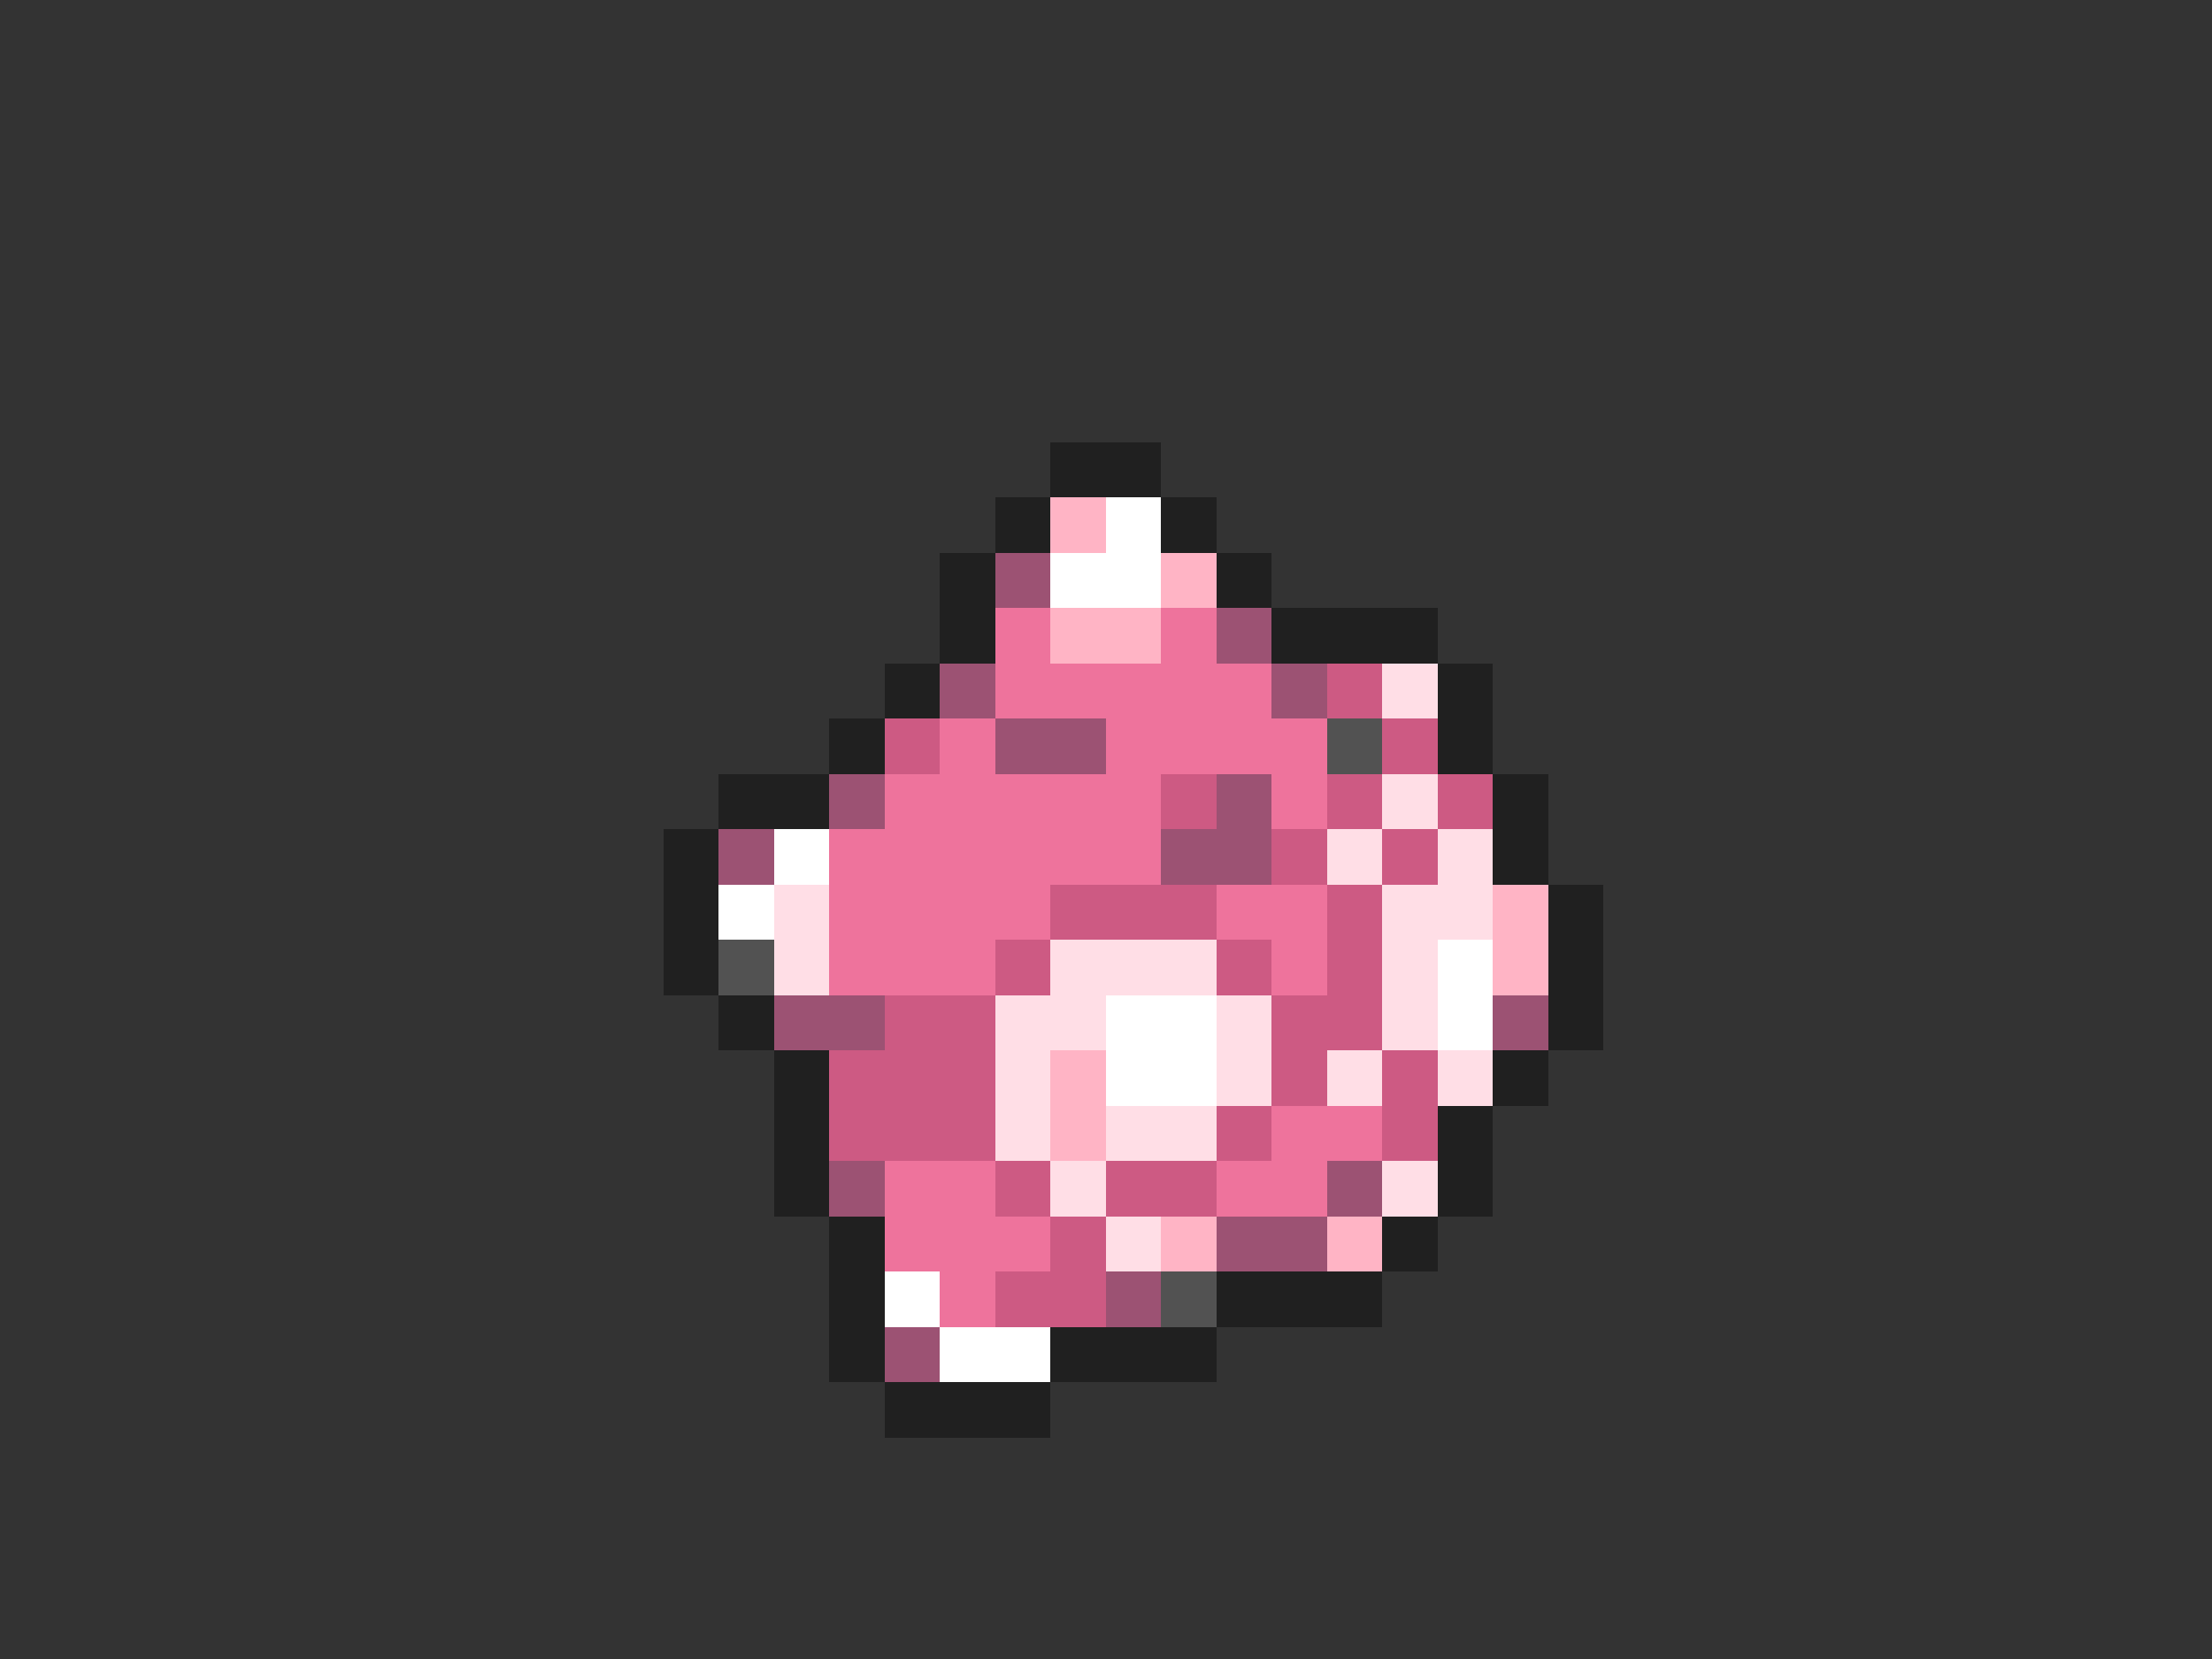<svg xmlns="http://www.w3.org/2000/svg" viewBox="0 -0.5 40 30" shape-rendering="crispEdges">
<rect x="0" y="-0.5" width="40" height="30" fill="#333333" stroke="none"/>
<path stroke="#202020" d="M19 8h2M18 9h1M21 9h1M17 10h1M22 10h1M17 11h1M23 11h3M16 12h1M26 12h1M15 13h1M26 13h1M13 14h2M27 14h1M12 15h1M27 15h1M12 16h1M28 16h1M12 17h1M28 17h1M13 18h1M28 18h1M14 19h1M27 19h1M14 20h1M26 20h1M14 21h1M26 21h1M15 22h1M25 22h1M15 23h1M22 23h3M15 24h1M19 24h3M16 25h3" />
<path stroke="#ffb4c5" d="M19 9h1M21 10h1M19 11h2M27 16h1M27 17h1M19 19h1M19 20h1M21 22h1M24 22h1" />
<path stroke="#ffffff" d="M20 9h1M19 10h2M14 15h1M13 16h1M26 17h1M20 18h2M26 18h1M20 19h2M16 23h1M17 24h2" />
<path stroke="#9c5273" d="M18 10h1M22 11h1M17 12h1M23 12h1M18 13h2M15 14h1M22 14h1M13 15h1M21 15h2M14 18h2M27 18h1M15 21h1M24 21h1M22 22h2M20 23h1M16 24h1" />
<path stroke="#ee739c" d="M18 11h1M21 11h1M18 12h5M17 13h1M20 13h4M16 14h5M23 14h1M15 15h6M15 16h4M22 16h2M15 17h3M23 17h1M23 20h2M16 21h2M22 21h2M16 22h3M17 23h1" />
<path stroke="#cd5a83" d="M24 12h1M16 13h1M25 13h1M21 14h1M24 14h1M26 14h1M23 15h1M25 15h1M19 16h3M24 16h1M18 17h1M22 17h1M24 17h1M16 18h2M23 18h2M15 19h3M23 19h1M25 19h1M15 20h3M22 20h1M25 20h1M18 21h1M20 21h2M19 22h1M18 23h2" />
<path stroke="#ffdee6" d="M25 12h1M25 14h1M24 15h1M26 15h1M14 16h1M25 16h2M14 17h1M19 17h3M25 17h1M18 18h2M22 18h1M25 18h1M18 19h1M22 19h1M24 19h1M26 19h1M18 20h1M20 20h2M19 21h1M25 21h1M20 22h1" />
<path stroke="#525252" d="M24 13h1M13 17h1M21 23h1" />
</svg>